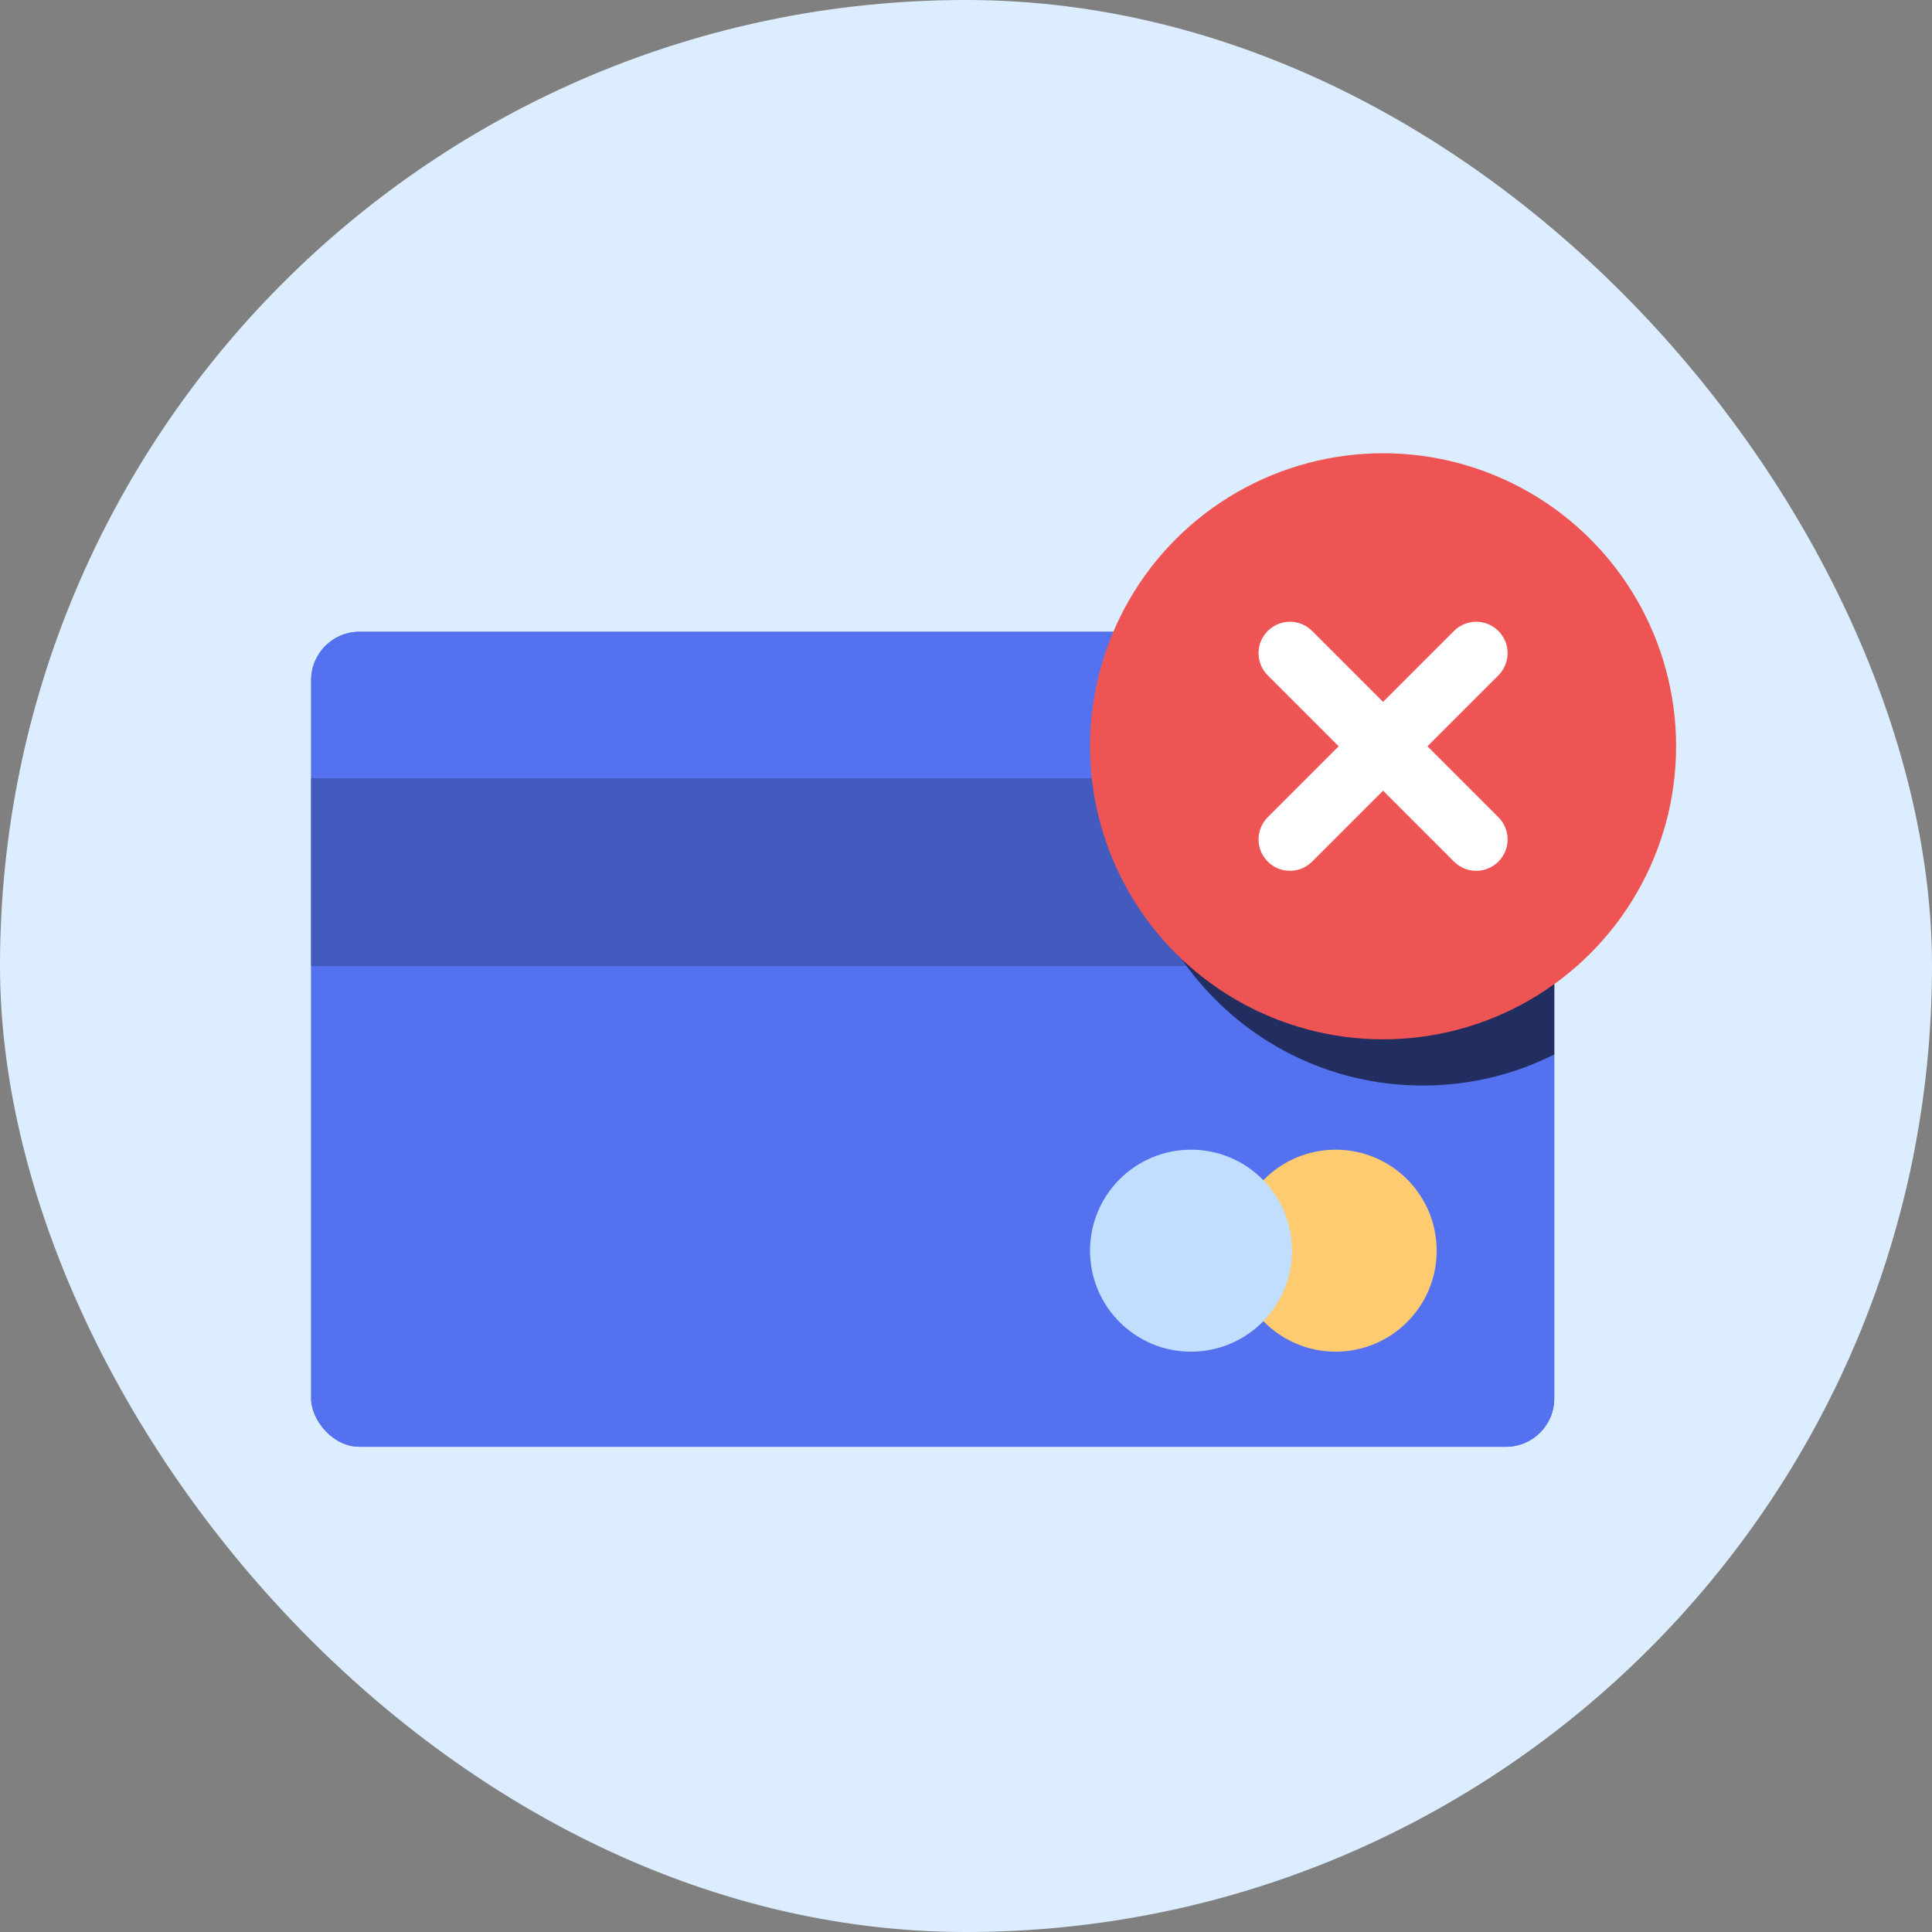 <svg width="40" height="40" viewBox="0 0 40 40" fill="none" xmlns="http://www.w3.org/2000/svg">
<rect x="0" y="0" width="40" height="40" fill="#808080" stroke="none"/>
<rect width="40" height="40" rx="20" fill="#DCEDFF"/>
<rect x="6.442" y="13.08" width="25.737" height="16.874" rx="1" fill="#5472EF"/>
<rect x="6.442" y="13.08" width="25.737" height="16.874" rx="1" fill="#5472EF"/>
<circle cx="27.654" cy="25.894" r="2.091" fill="#FFCB71"/>
<circle cx="24.659" cy="25.894" r="2.091" fill="#C2DEFF"/>
<rect x="6.442" y="16.112" width="25.737" height="3.889" fill="#435BBF"/>
<path d="M24.383 13.08H31.179C31.732 13.08 32.179 13.528 32.179 14.08V21.831C31.36 22.244 30.435 22.475 29.456 22.475C26.106 22.475 23.39 19.759 23.39 16.409C23.39 15.18 23.755 14.036 24.383 13.08Z" fill="#222E60"/>
<circle cx="28.635" cy="15.451" r="6.067" fill="#EF5454"/>
<path d="M30.563 13.523L26.707 17.379" stroke="white" stroke-width="1.3" stroke-linecap="round" stroke-linejoin="round"/>
<path d="M26.707 13.523L30.563 17.379" stroke="white" stroke-width="1.3" stroke-linecap="round" stroke-linejoin="round"/>
</svg>
